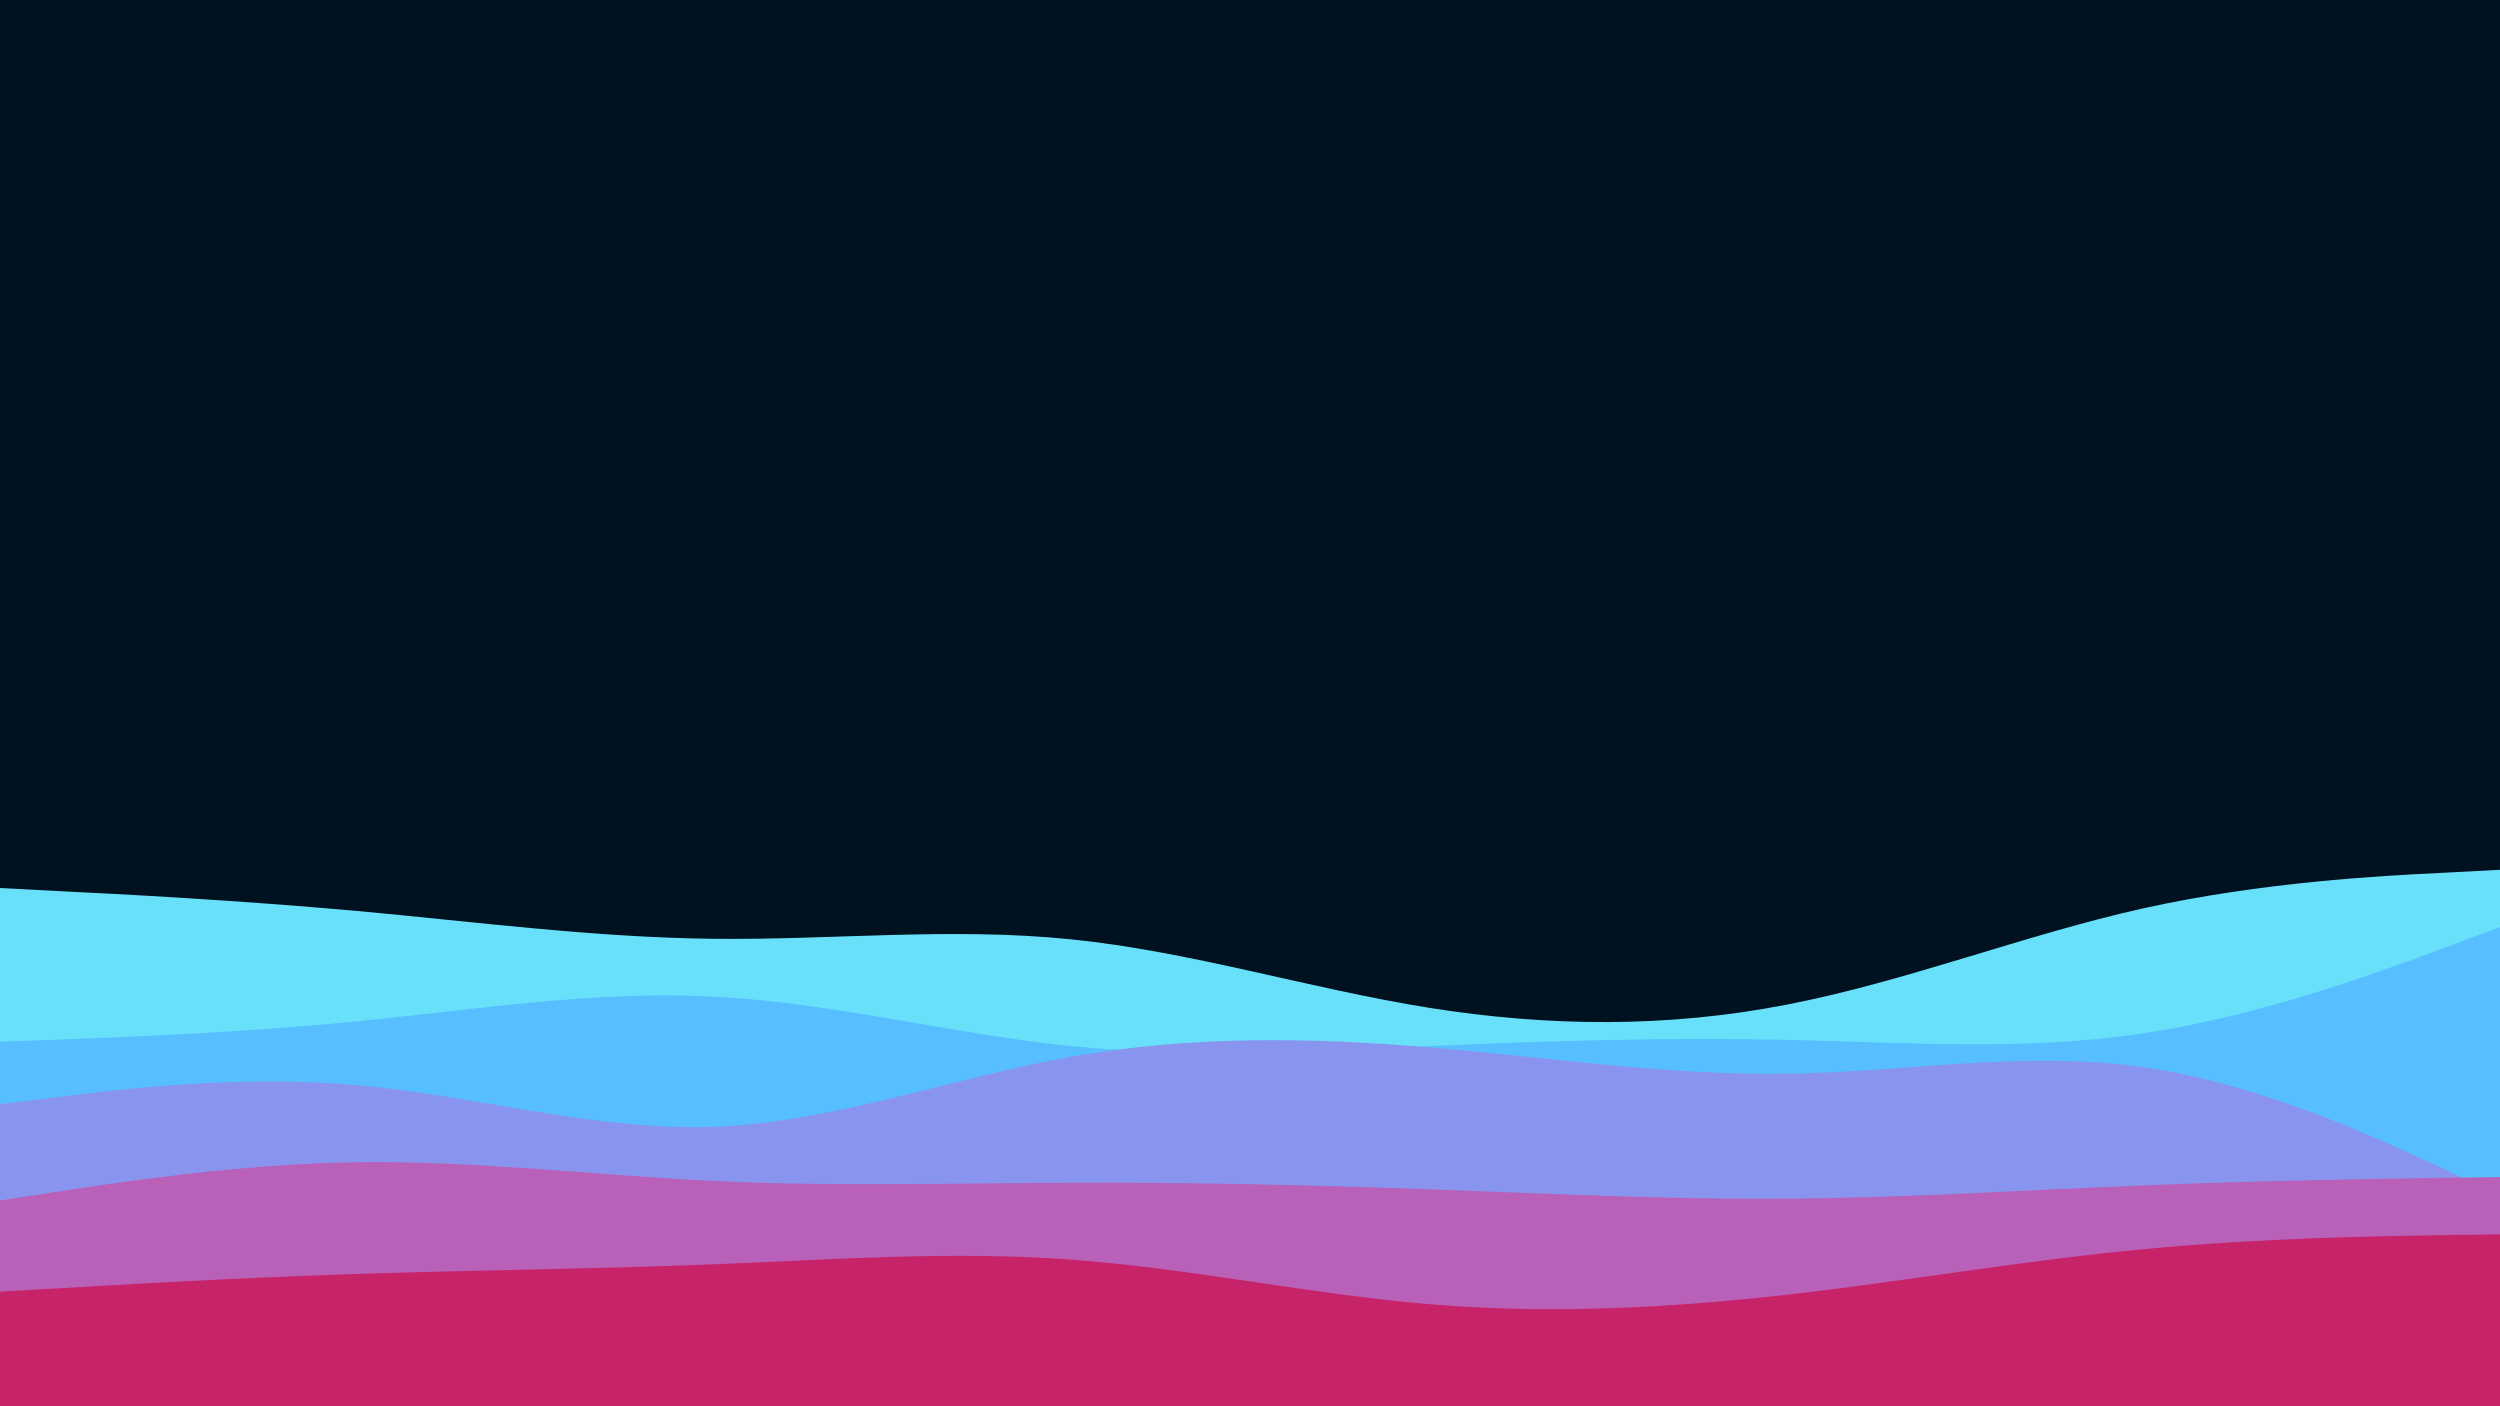 <svg id="visual" viewBox="0 0 960 540" width="960" height="540" xmlns="http://www.w3.org/2000/svg" xmlns:xlink="http://www.w3.org/1999/xlink" version="1.1"><rect x="0" y="0" width="960" height="540" fill="#001220"></rect><path d="M0 341L22.8 342.2C45.7 343.3 91.3 345.7 137 349.8C182.7 354 228.3 360 274 360.5C319.7 361 365.3 356 411.2 360.7C457 365.3 503 379.7 548.8 387C594.7 394.3 640.3 394.7 686 385.8C731.7 377 777.3 359 823 348.8C868.7 338.7 914.3 336.3 937.2 335.2L960 334L960 541L937.2 541C914.3 541 868.7 541 823 541C777.3 541 731.7 541 686 541C640.3 541 594.7 541 548.8 541C503 541 457 541 411.2 541C365.3 541 319.7 541 274 541C228.3 541 182.7 541 137 541C91.3 541 45.7 541 22.8 541L0 541Z" fill="#69e0fa"></path><path d="M0 400L22.8 399.2C45.7 398.3 91.3 396.7 137 392.2C182.7 387.7 228.3 380.3 274 382.7C319.7 385 365.3 397 411.2 401.7C457 406.3 503 403.7 548.8 401.7C594.7 399.7 640.3 398.3 686 399.3C731.7 400.3 777.3 403.7 823 396.8C868.7 390 914.3 373 937.2 364.5L960 356L960 541L937.2 541C914.3 541 868.7 541 823 541C777.3 541 731.7 541 686 541C640.3 541 594.7 541 548.8 541C503 541 457 541 411.2 541C365.3 541 319.7 541 274 541C228.3 541 182.7 541 137 541C91.3 541 45.7 541 22.8 541L0 541Z" fill="#57beff"></path><path d="M0 424L22.8 421.2C45.7 418.3 91.3 412.7 137 416.7C182.7 420.7 228.3 434.3 274 432.7C319.7 431 365.3 414 411.2 405.8C457 397.7 503 398.3 548.8 402.2C594.7 406 640.3 413 686 412.3C731.7 411.7 777.3 403.3 823 409.8C868.7 416.3 914.3 437.7 937.2 448.3L960 459L960 541L937.2 541C914.3 541 868.7 541 823 541C777.3 541 731.7 541 686 541C640.3 541 594.7 541 548.8 541C503 541 457 541 411.2 541C365.3 541 319.7 541 274 541C228.3 541 182.7 541 137 541C91.3 541 45.7 541 22.8 541L0 541Z" fill="#8994ee"></path><path d="M0 461L22.8 457.5C45.7 454 91.3 447 137 446.3C182.7 445.7 228.3 451.3 274 453.5C319.7 455.7 365.3 454.3 411.2 454.2C457 454 503 455 548.8 456.7C594.7 458.3 640.3 460.7 686 460.3C731.7 460 777.3 457 823 455.2C868.7 453.3 914.3 452.7 937.2 452.3L960 452L960 541L937.2 541C914.3 541 868.7 541 823 541C777.3 541 731.7 541 686 541C640.3 541 594.7 541 548.8 541C503 541 457 541 411.2 541C365.3 541 319.7 541 274 541C228.3 541 182.7 541 137 541C91.3 541 45.7 541 22.8 541L0 541Z" fill="#b960b9"></path><path d="M0 496L22.8 494.7C45.7 493.3 91.3 490.7 137 489.2C182.7 487.7 228.3 487.3 274 485.5C319.7 483.7 365.3 480.3 411.2 483.7C457 487 503 497 548.8 500.8C594.7 504.7 640.3 502.3 686 497.2C731.7 492 777.3 484 823 479.7C868.7 475.3 914.3 474.7 937.2 474.3L960 474L960 541L937.2 541C914.3 541 868.7 541 823 541C777.3 541 731.7 541 686 541C640.3 541 594.7 541 548.8 541C503 541 457 541 411.2 541C365.3 541 319.7 541 274 541C228.3 541 182.7 541 137 541C91.3 541 45.7 541 22.8 541L0 541Z" fill="#c62368"></path></svg>